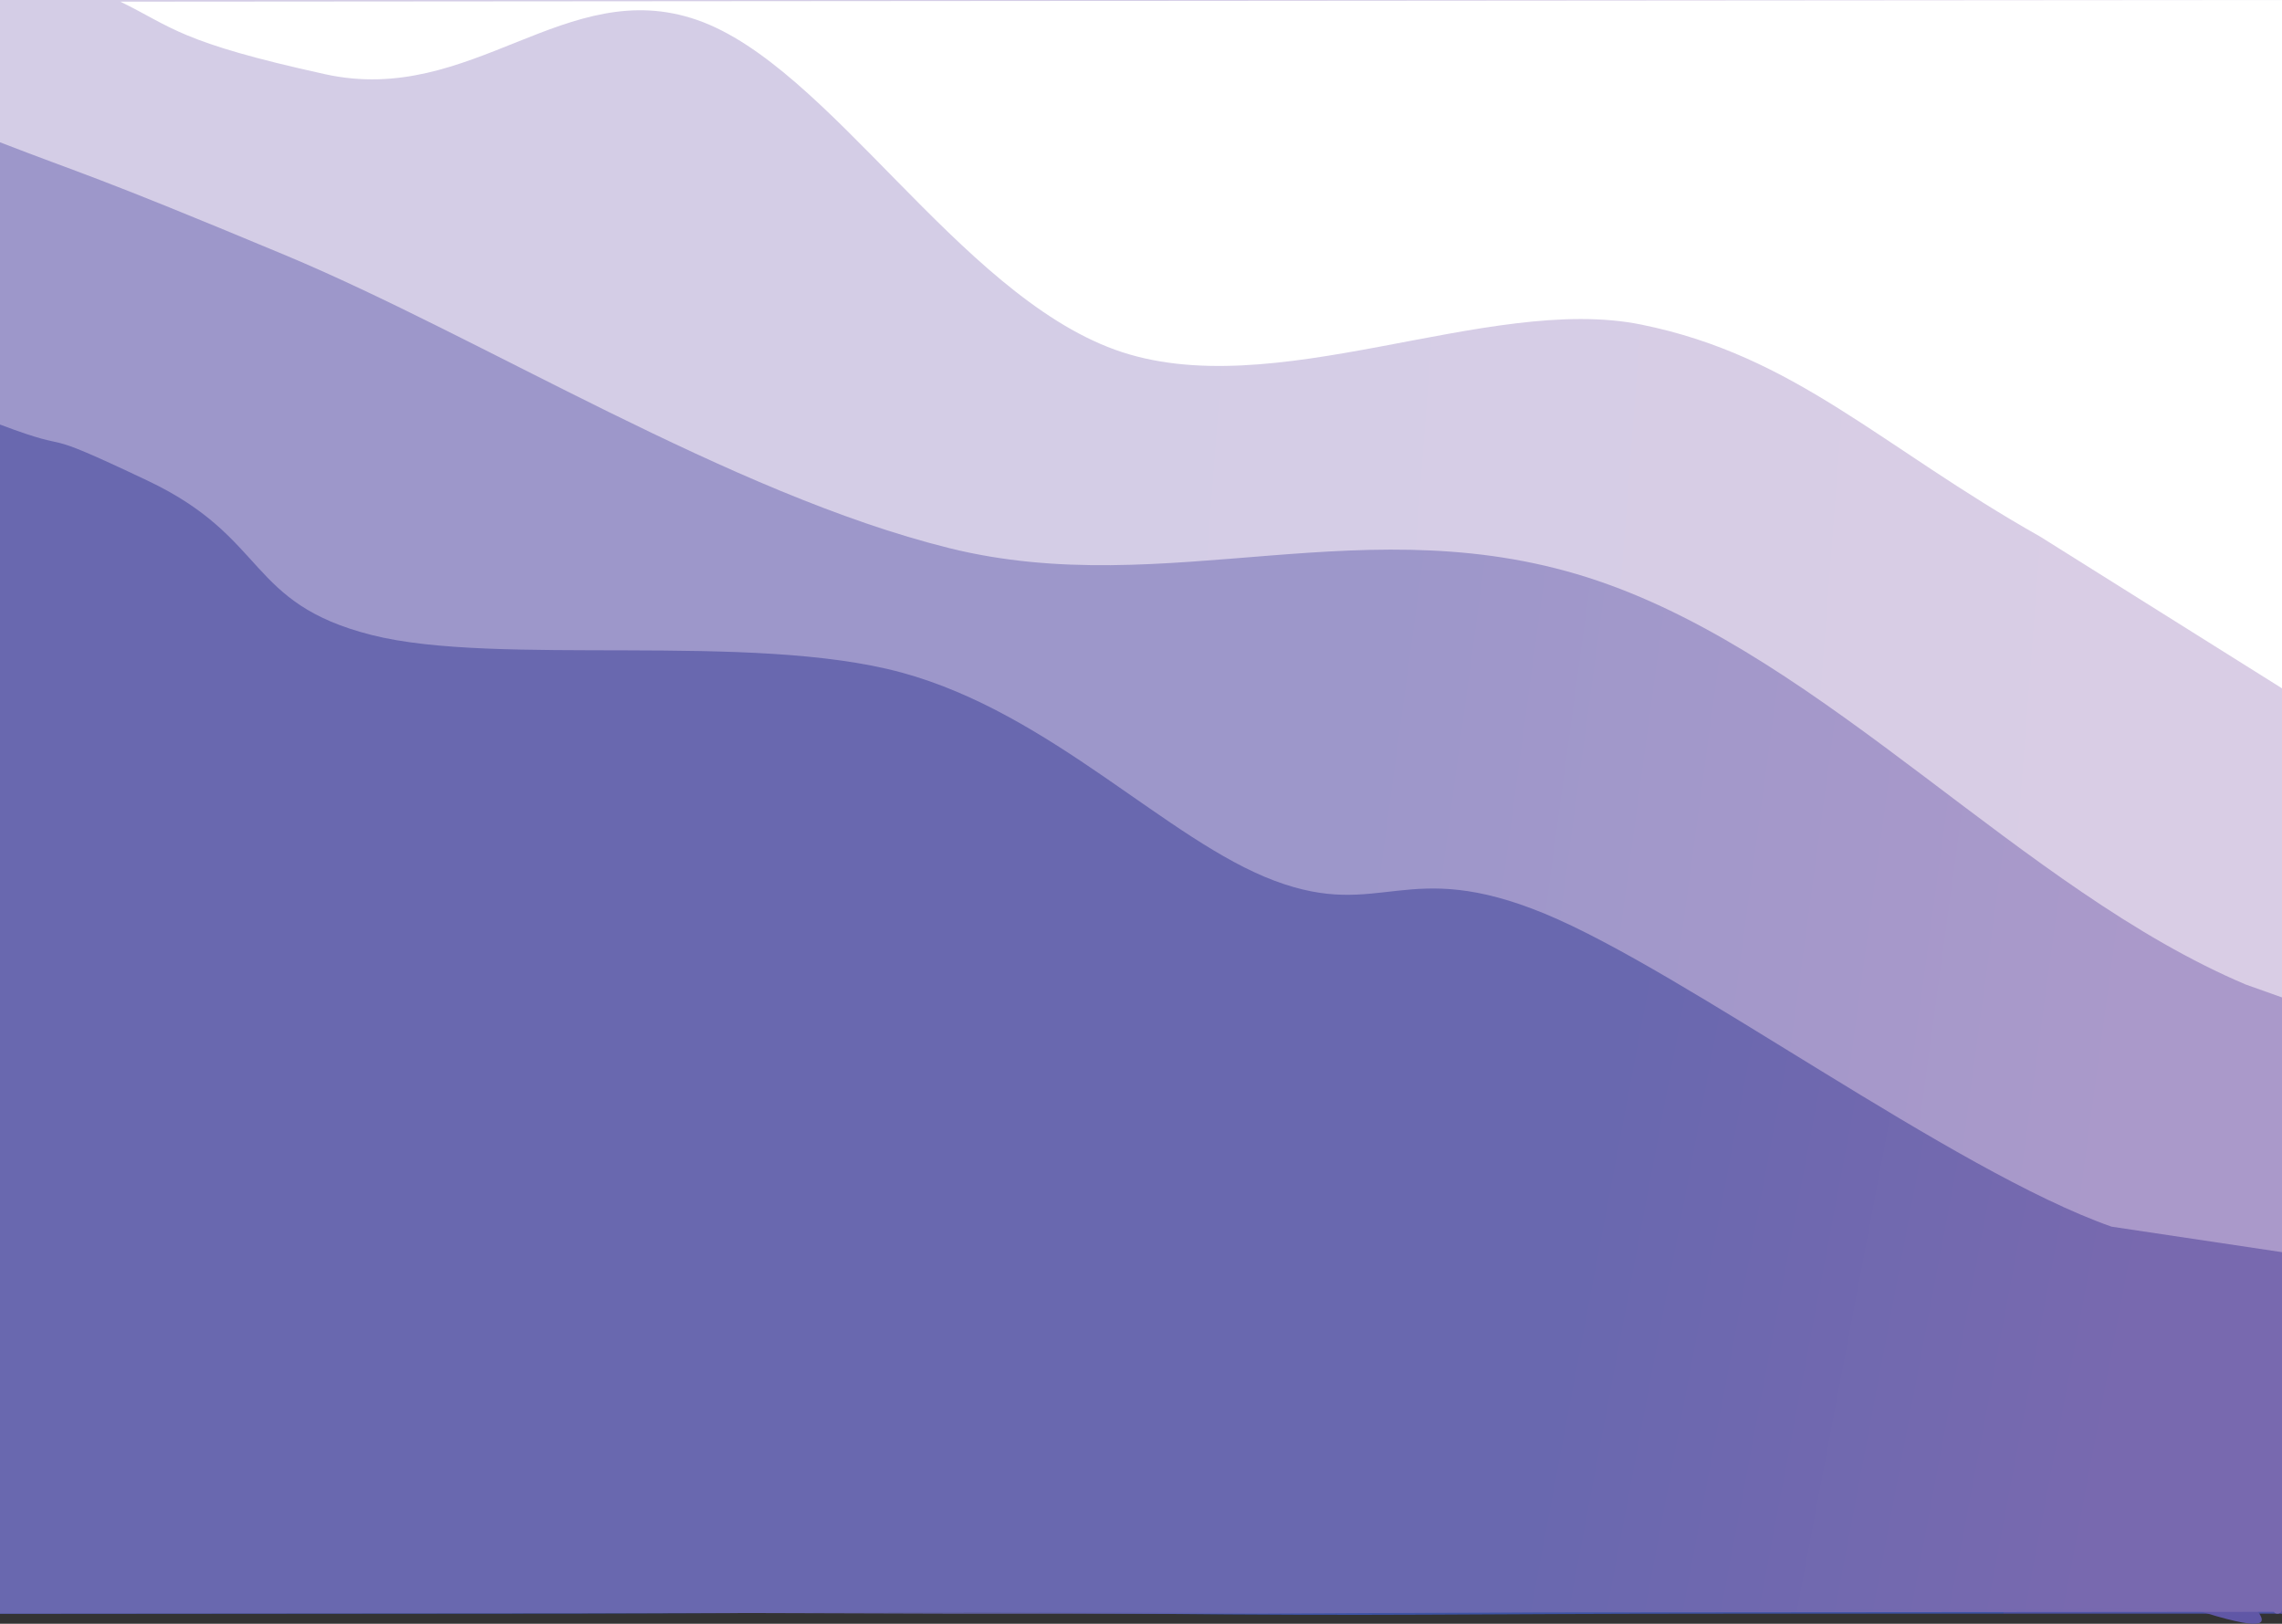 <svg id="Layer_1" data-name="Layer 1" xmlns="http://www.w3.org/2000/svg" xmlns:xlink="http://www.w3.org/1999/xlink" viewBox="0 0 841.89 599.01"><rect x="0" y="0" width="841.89" height="599.01" fill="#333333" stroke="none"/><defs><style>.cls-1{fill:url(#linear-gradient);}.cls-2{fill:url(#linear-gradient-2);}.cls-3{fill:url(#linear-gradient-3);}.cls-4{fill:url(#linear-gradient-4);}.cls-5{fill:url(#linear-gradient-5);}.cls-6{fill:url(#linear-gradient-6);}.cls-7{fill:url(#linear-gradient-7);}</style><linearGradient id="linear-gradient" x1="125.1" y1="718.7" x2="125.08" y2="718.89" gradientTransform="matrix(876.56, -2542.21, -4123.34, -1421.73, 2854575.73, 1340225.52)" gradientUnits="userSpaceOnUse"><stop offset="0" stop-color="#4d53a3"/><stop offset="0" stop-color="#3d53a4"/></linearGradient><linearGradient id="linear-gradient-2" x1="125.08" y1="718.7" x2="125.07" y2="718.9" gradientTransform="matrix(766.3, -2222.42, -4123.34, -1421.73, 2868392.5, 1300153.89)" gradientUnits="userSpaceOnUse"><stop offset="0" stop-color="#6057a6"/><stop offset="0.13" stop-color="#4f58a6"/></linearGradient><linearGradient id="linear-gradient-3" x1="124.98" y1="718.69" x2="124.96" y2="718.89" gradientTransform="matrix(678.25, -1967.06, -4123.34, -1421.73, 2879425.75, 1268155.07)" gradientUnits="userSpaceOnUse"><stop offset="0" stop-color="#7869af"/><stop offset="0.25" stop-color="#6968af"/></linearGradient><linearGradient id="linear-gradient-4" x1="124.92" y1="718.68" x2="124.91" y2="718.8" xlink:href="#linear-gradient-3"/><linearGradient id="linear-gradient-5" x1="125.11" y1="718.71" x2="125.09" y2="718.9" gradientTransform="matrix(564.72, -1637.82, -4123.34, -1421.73, 2893638.53, 1226939.26)" gradientUnits="userSpaceOnUse"><stop offset="0" stop-color="#aa99ca"/><stop offset="0.38" stop-color="#9d97ca"/></linearGradient><linearGradient id="linear-gradient-6" x1="125.08" y1="718.73" x2="125.06" y2="718.92" gradientTransform="matrix(457.25, -1326.13, -4123.34, -1421.73, 2907164.88, 1187882.87)" gradientUnits="userSpaceOnUse"><stop offset="0" stop-color="#d9cde5"/><stop offset="0.5" stop-color="#d4cde6"/></linearGradient><linearGradient id="linear-gradient-7" x1="125.04" y1="718.72" x2="125.02" y2="718.9" gradientTransform="matrix(362.59, -1051.6, -4123.34, -1421.73, 2918979.28, 1153441.25)" gradientUnits="userSpaceOnUse"><stop offset="0" stop-color="#fff"/><stop offset="0.63" stop-color="#fff"/></linearGradient></defs><title>waves</title><g id="wickedbackground"><g id="Group_2" data-name="Group 2"><path id="Path_1" data-name="Path 1" class="cls-1" d="M841.89,595.28H639.63c-104.67,0-125.41,1-218.69,0-95-1-126.83,0-245.59,0H0V0H841.89Z"/><path id="Path_2" data-name="Path 2" class="cls-2" d="M841.89,595.28c-30.84-13.75,25.25,18.86-44.89-5.82s-170-44.63-235.77-65.57-98.38-44.15-158.81-60.07-86,16.32-147.24-2.39-86.07,38.3-150.26,11.74S36.91,519.44,0,505.68V0H841.89Z"/><path id="Path_3" data-name="Path 3" class="cls-3" d="M0,595.28V0L841.89,367.94V593.53a1.66,1.66,0,0,1-3,1.07"/><path id="Path_3-2" data-name="Path 3" class="cls-4" d="M841.89,593.53c-11.36-.48-363.93,1.75-377.5,1.75H276.57"/><path id="Path_4" data-name="Path 4" class="cls-5" d="M779,452.51C720.65,432,621.5,358.37,570,337.1s-60.24,2.63-99.8-12.2-82.07-61.69-137.59-76.8S183.46,246,137.11,234.25s-38-35.73-82.54-56.88S30.83,168.28,0,156.61V0H841.89V461.92"/><path id="Path_5" data-name="Path 5" class="cls-6" d="M828.57,363.21c-82.54-34.92-154.12-120-238.89-148.88S431,222.24,350.21,202.2s-172.64-77.87-245-108.08S31.49,64.69,0,52.49V0H841.89V367.94"/><path id="Path_6" data-name="Path 6" class="cls-7" d="M752.74,198c-59.09-33.34-90.34-66.74-147.24-78.26S469.31,150,411.34,129,305.81,24.31,257.26,7.39s-83.1,31.88-137.24,20S63.7,10,44.39.61h0L841.89,0V253.92"/></g></g></svg>